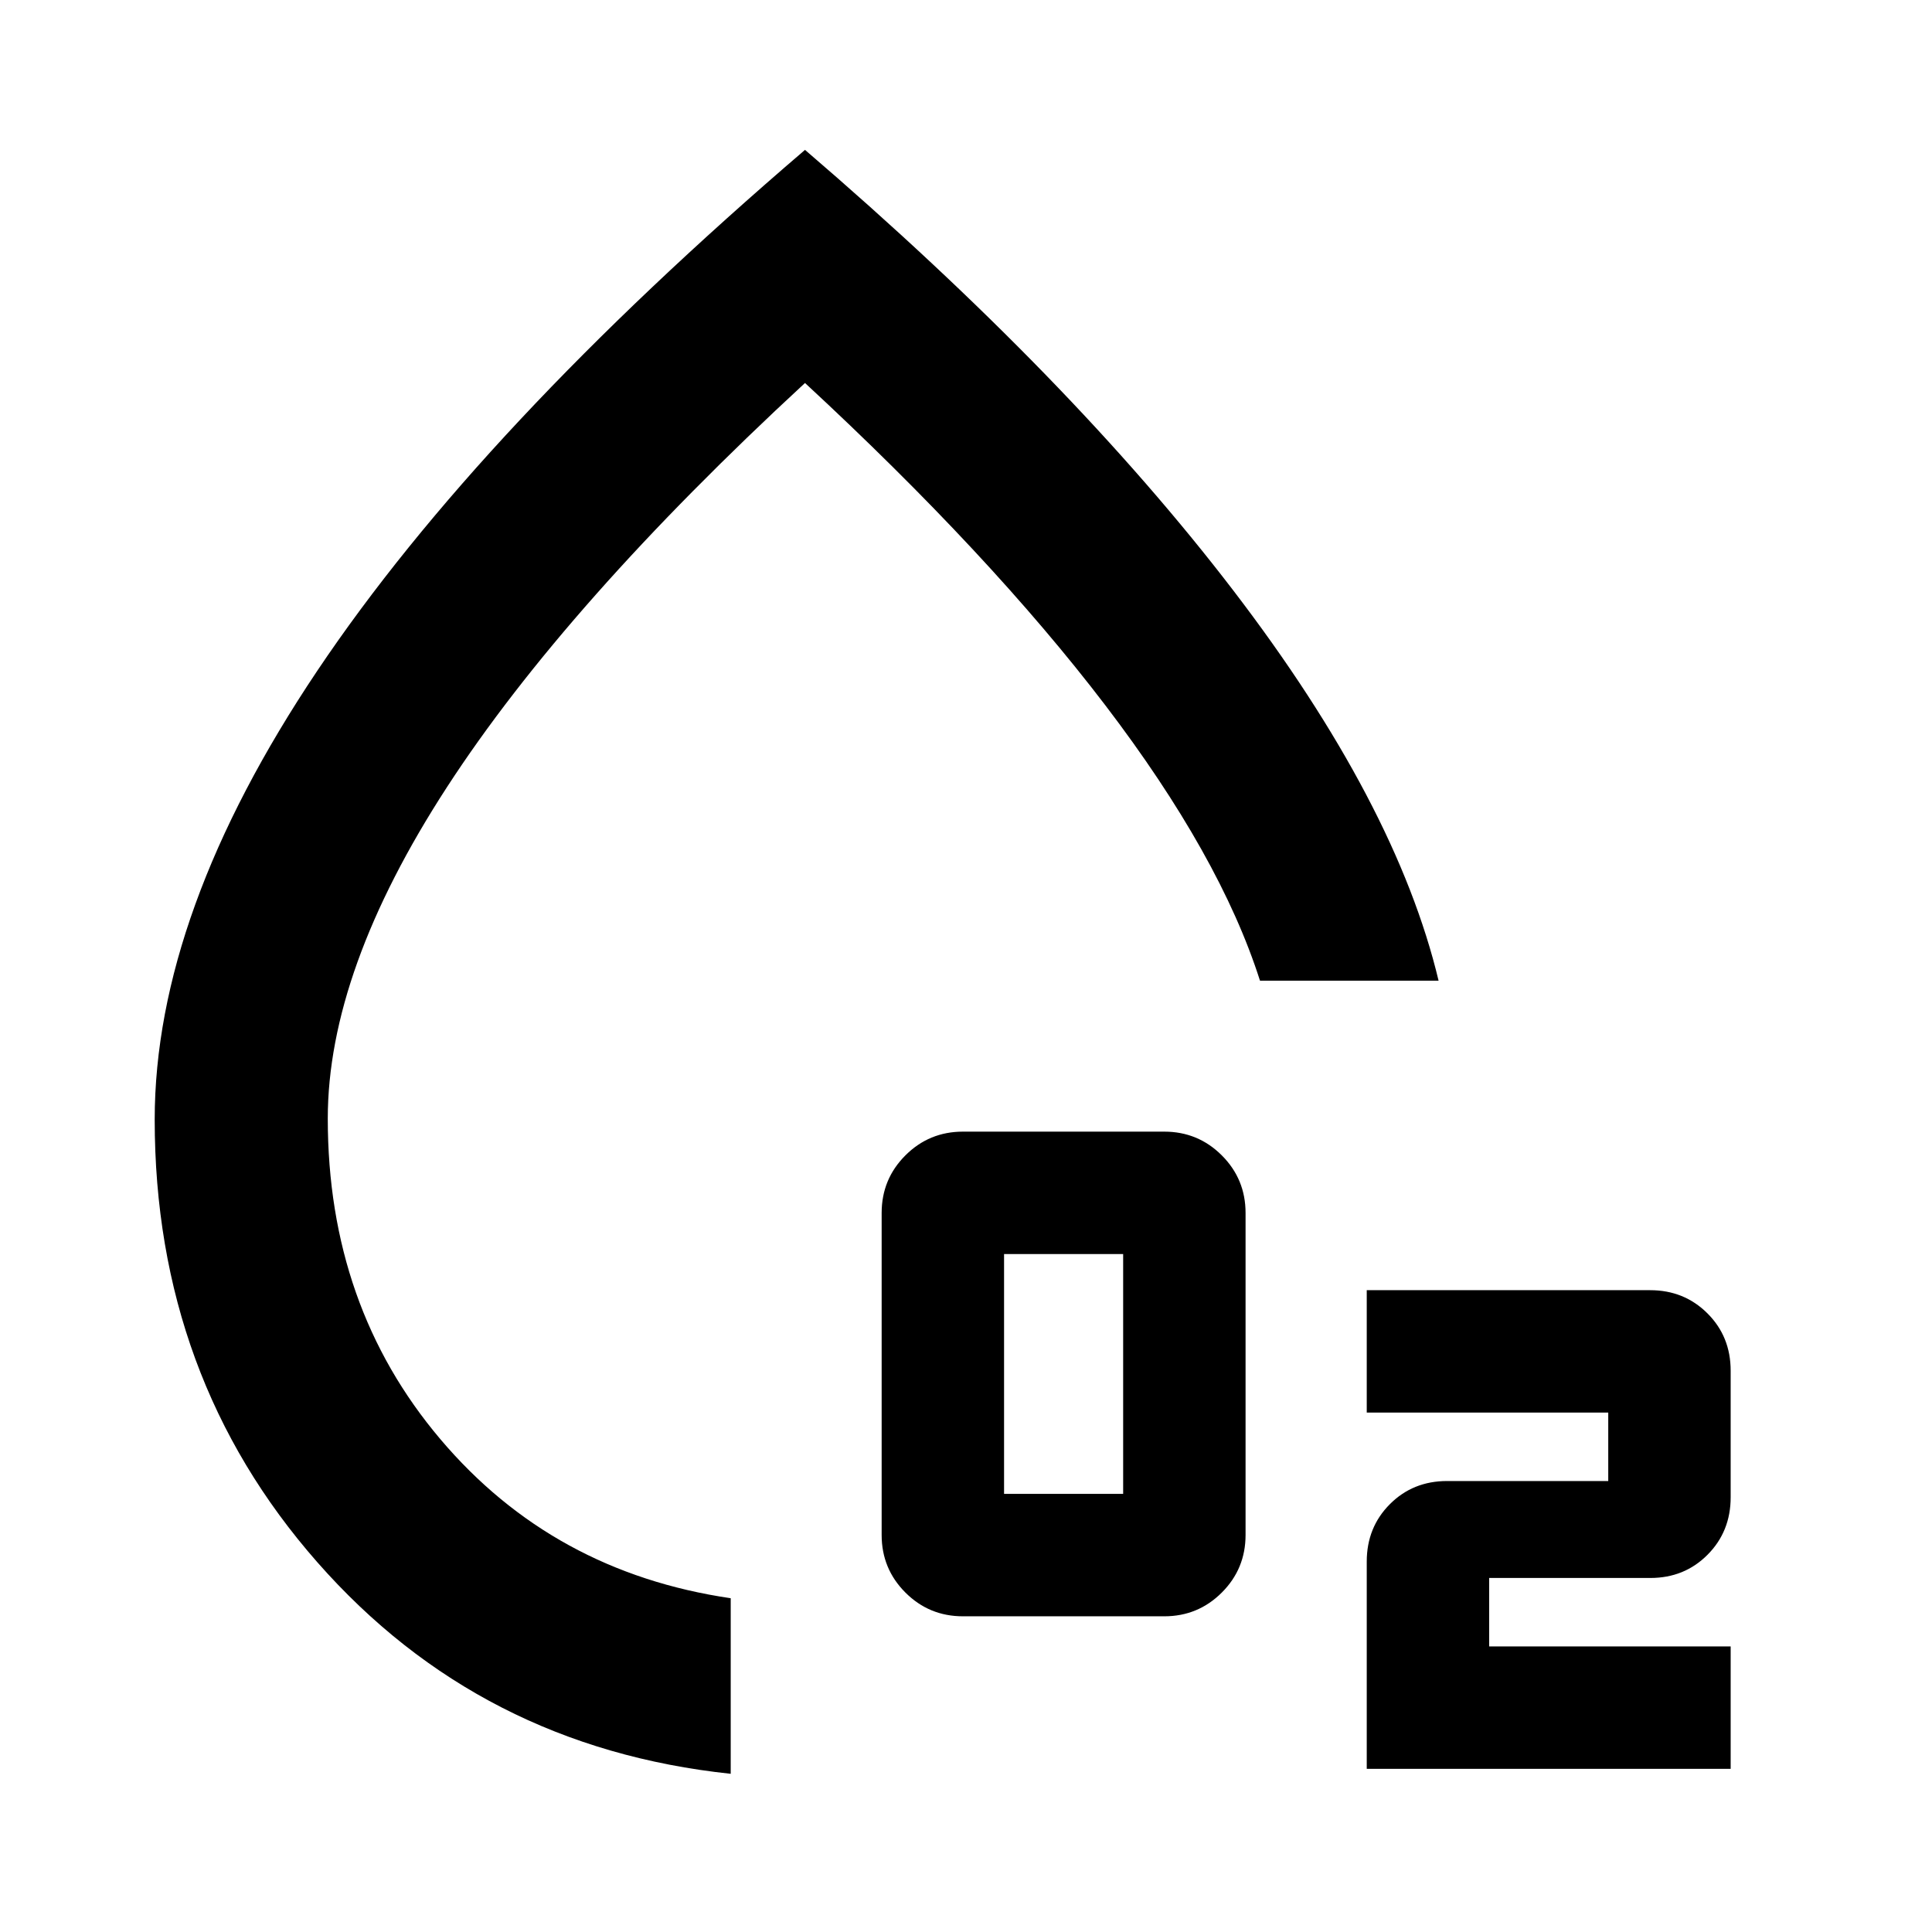 <svg xmlns="http://www.w3.org/2000/svg" height="24" viewBox="0 96 960 960" width="24"><path d="M478.5 899.131q-16.813 0-28.613-11.8t-11.8-28.613v-160q0-16.814 11.8-28.614t28.613-11.8h100q16.813 0 28.613 11.8t11.8 28.614v160q0 16.813-11.8 28.613t-28.613 11.8h-100Zm20.413-60.827h59.174V719.131h-59.174v119.173ZM679.13 974.913V871.959q0-17.019 11.475-28.533 11.475-11.513 28.438-11.513h80.087v-34h-120v-60.826h140.832q16.895 0 28.444 11.507 11.551 11.506 11.551 28.516v62.867q0 17.01-11.475 28.56-11.475 11.55-28.439 11.55h-80.086v34h120v60.826H679.13Zm-316.043 2.478q-124.652-13.217-205.435-105.152-80.783-91.936-80.783-219.935 0-102.543 80.805-223.032Q238.478 308.782 400 170.478q131.783 113.065 212.783 218.87 81 105.804 102.043 193.956h-88.739q-19.804-62.043-76.882-136.884Q492.127 371.578 400 286.304 281.239 396.022 222.054 487.185q-59.184 91.163-59.184 164.641 0 93.196 55.924 159.272 55.923 66.076 144.293 79.054v87.239Zm31.891-325.565Z"/></svg>